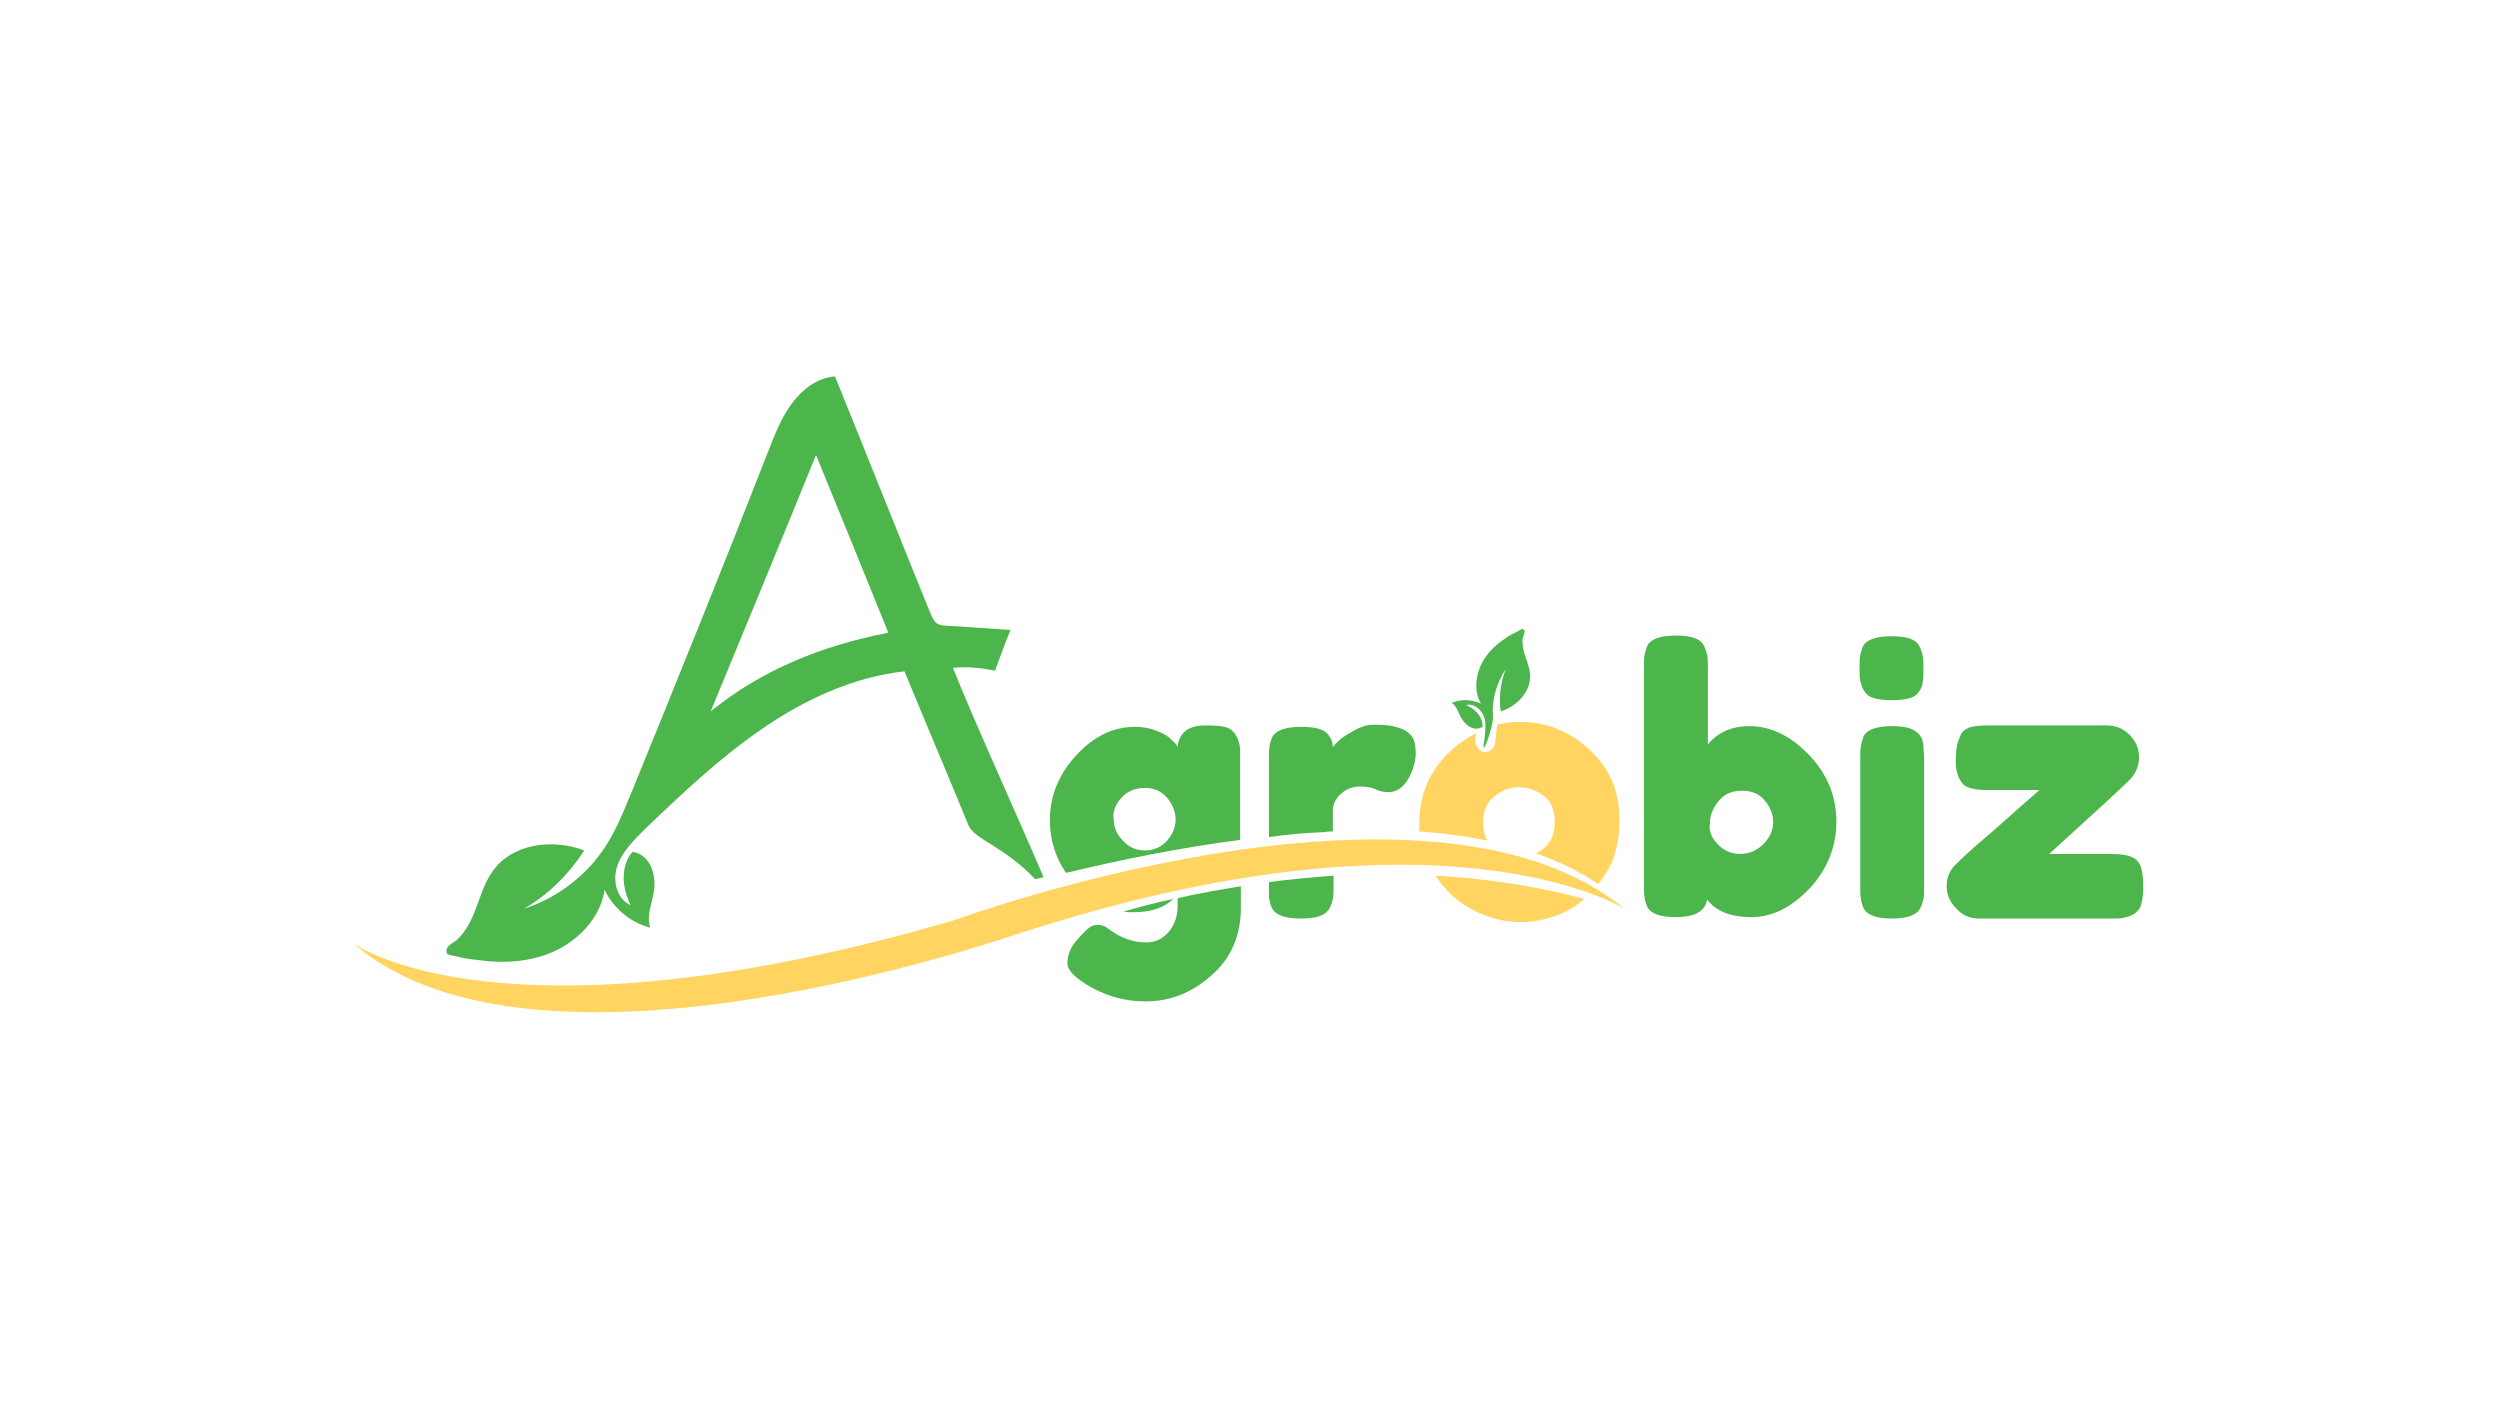 <?xml version="1.0" encoding="utf-8"?>
<!-- Generator: Adobe Illustrator 24.0.0, SVG Export Plug-In . SVG Version: 6.00 Build 0)  -->
<svg version="1.1" id="Layer_1" xmlns="http://www.w3.org/2000/svg" xmlns:xlink="http://www.w3.org/1999/xlink" x="0px" y="0px"
	 viewBox="0 0 356 200" style="enable-background:new 0 0 356 200;" xml:space="preserve">
<style type="text/css">
	.st0{fill:#4CB64C;}
	.st1{fill:#FFD460;}
</style>
<g>
	<g>
		<g>
			<path class="st0" d="M167.7,127.9v1c0,1.5-0.4,2.7-1.2,3.7s-1.9,1.6-3.2,1.6c-1.9,0-3.7-0.6-5.4-1.9c-0.5-0.4-1-0.6-1.5-0.6
				s-0.9,0.1-1.3,0.4c-0.4,0.3-0.9,0.8-1.5,1.5c-1,1-1.6,2.2-1.6,3.6c0,1,1.2,2.2,3.6,3.5c2.4,1.3,4.9,1.9,7.5,1.9
				c3.5,0,6.6-1.2,9.4-3.7c2.8-2.4,4.2-5.7,4.2-9.6v-3.1C173.7,126.7,170.7,127.2,167.7,127.9z"/>
			<path class="st0" d="M176.6,119.6v-11.8c0-0.8,0-1.4-0.1-1.8s-0.2-0.8-0.5-1.3s-0.7-0.9-1.3-1.1s-1.6-0.3-3-0.3s-2.3,0.3-2.9,0.8
				c-0.6,0.5-1,1.2-1.1,2.2c-0.2-0.3-0.5-0.6-0.9-1s-1-0.8-2-1.2c-1-0.4-2-0.6-3.2-0.6c-3,0-5.8,1.3-8.3,4s-3.8,5.8-3.8,9.3
				c0,2.8,0.8,5.3,2.3,7.5C159.7,122.4,168.1,120.7,176.6,119.6z M159.7,113.6c0.8-0.9,1.9-1.4,3.3-1.4c1.4,0,2.4,0.5,3.2,1.4
				c0.8,1,1.2,2,1.2,3.1s-0.4,2.1-1.2,3s-1.9,1.4-3.1,1.4c-1.3,0-2.3-0.4-3.2-1.4c-0.9-0.9-1.3-1.9-1.3-3
				C158.4,115.6,158.8,114.6,159.7,113.6z"/>
			<path class="st0" d="M167.1,128c-2.3,0.5-4.7,1.1-7.1,1.8c0.5,0.1,0.9,0.1,1.4,0.1C163.9,129.9,165.7,129.3,167.1,128z"/>
		</g>
		<g>
			<path class="st0" d="M188.5,118.5c0,0,0.5-0.1,1.3-0.1v-3c0-0.9,0.4-1.7,1.2-2.4c0.8-0.7,1.7-1,2.6-1c0.9,0,1.7,0.1,2.3,0.4
				s1.2,0.4,1.8,0.4c1.2,0,2.2-0.7,2.9-2s1-2.5,1-3.6s-0.2-1.9-0.6-2.4c-0.4-0.5-1-0.9-1.6-1.1c-0.7-0.2-1.3-0.4-1.8-0.4
				c-0.6-0.1-1.2-0.1-2.1-0.1c-0.8,0-1.8,0.3-2.8,0.9c-1.1,0.6-1.8,1.1-2.1,1.4s-0.6,0.6-0.8,0.9c0-0.6-0.2-1.2-0.6-1.7
				c-0.5-0.8-1.8-1.2-3.9-1.2c-2.2,0-3.6,0.5-4.1,1.4c-0.2,0.5-0.4,0.9-0.4,1.3c-0.1,0.4-0.1,1-0.1,1.8v11.2
				C183.4,118.8,186,118.6,188.5,118.5z"/>
			<path class="st0" d="M180.7,125.6v0.6c0,0.7,0,1.2,0,1.5c0.1,1,0.4,1.8,0.9,2.2c0.7,0.6,1.9,0.9,3.6,0.9c2.2,0,3.5-0.4,4.1-1.4
				c0.3-0.5,0.4-1,0.5-1.4c0.1-0.4,0.1-1,0.1-1.8v-1.5C187,124.9,183.9,125.2,180.7,125.6z"/>
		</g>
		<g>
			<path class="st1" d="M226.4,106.8c-2.9-2.7-6.2-4-9.9-4c-1.1,0-2.2,0.1-3.3,0.4l-0.3,2.6c-0.1,0.8-0.8,1.3-1.5,1.3
				c-0.8-0.1-1.3-0.8-1.3-1.5l0.1-1.2c-1.3,0.7-2.6,1.5-3.7,2.6c-2.9,2.7-4.4,6.1-4.4,10.3c0,0.4,0,0.8,0,1.1c3,0.2,6.3,0.6,9.7,1.3
				c-0.4-0.7-0.6-1.5-0.6-2.5c0-1.7,0.5-3,1.6-3.8c1.1-0.9,2.2-1.3,3.5-1.3s2.4,0.4,3.5,1.2c1.1,0.8,1.6,2.1,1.6,3.8
				c0,1.7-0.6,3-1.7,3.8c-0.3,0.3-0.7,0.5-1,0.6c3.1,1.1,6.1,2.5,8.9,4.4c0.3-0.4,0.5-0.7,0.8-1.1c1.5-2.2,2.2-4.8,2.2-7.7
				C230.7,112.9,229.3,109.5,226.4,106.8z"/>
			<path class="st1" d="M204.4,124.7c1.5,2.2,3.2,3.8,5.4,4.9c2.1,1.1,4.4,1.7,6.7,1.7s4.5-0.5,6.6-1.6c0.9-0.4,1.7-1,2.5-1.7
				C220.7,126.7,213.5,125.2,204.4,124.7z"/>
		</g>
		<path class="st0" d="M249.1,103.4c3.1,0,5.9,1.4,8.5,4.1s3.9,5.9,3.9,9.5s-1.3,6.8-3.8,9.5c-2.6,2.7-5.3,4.1-8.3,4.1
			c-2.9,0-5-0.8-6.3-2.5c-0.3,1.7-1.8,2.5-4.5,2.5c-2.2,0-3.5-0.5-4-1.4c-0.2-0.5-0.4-1-0.4-1.4c-0.1-0.4-0.1-1-0.1-1.8V95
			c0-0.8,0-1.4,0.1-1.8s0.2-0.8,0.4-1.3c0.5-0.9,1.8-1.4,4.1-1.4c2.2,0,3.5,0.5,3.9,1.4c0.3,0.5,0.4,1,0.5,1.4s0.1,1,0.1,1.8V106
			C244.6,104.3,246.6,103.4,249.1,103.4z M244.6,120.2c0.8,0.9,1.9,1.4,3.2,1.4s2.4-0.5,3.3-1.4c0.9-0.9,1.4-2,1.4-3.1
			s-0.4-2.2-1.2-3.1c-0.8-1-1.9-1.4-3.3-1.4c-1.4,0-2.5,0.5-3.3,1.5s-1.2,2-1.2,3.1C243.3,118.3,243.7,119.3,244.6,120.2z"/>
		<path class="st0" d="M273.4,98.3c-0.3,0.5-0.7,0.9-1.4,1.1c-0.7,0.2-1.5,0.3-2.6,0.3s-2-0.1-2.6-0.3c-0.7-0.2-1.1-0.6-1.4-1.1
			s-0.4-1-0.5-1.4s-0.1-1-0.1-1.8s0-1.4,0.1-1.8s0.2-0.8,0.4-1.3c0.5-0.9,1.8-1.4,4.1-1.4c2.2,0,3.5,0.5,3.9,1.4
			c0.3,0.5,0.4,1,0.5,1.4s0.1,1,0.1,1.8s0,1.4-0.1,1.8C273.8,97.4,273.7,97.8,273.4,98.3z M264.9,108c0-0.8,0-1.4,0.1-1.8
			s0.2-0.9,0.4-1.4c0.5-0.9,1.8-1.4,4.1-1.4c1.7,0,2.8,0.3,3.5,0.9c0.6,0.5,0.9,1.2,0.9,2.2c0,0.3,0.1,0.8,0.1,1.5v18.2
			c0,0.8,0,1.4-0.1,1.8c-0.1,0.4-0.2,0.9-0.5,1.4c-0.5,0.9-1.8,1.4-4,1.4s-3.5-0.5-4-1.4c-0.2-0.5-0.4-1-0.4-1.4
			c-0.1-0.4-0.1-1-0.1-1.8V108z"/>
		<path class="st0" d="M291.8,121.6h8.9c1.4,0,2.4,0.2,3,0.5s1,0.8,1.2,1.5s0.3,1.5,0.3,2.6s-0.1,1.9-0.3,2.6
			c-0.2,0.7-0.6,1.1-1.1,1.4s-1,0.4-1.4,0.5s-1,0.1-1.8,0.1h-18.8c-1.2,0-2.3-0.4-3.2-1.4c-0.9-0.9-1.4-2-1.4-3.2s0.4-2.3,1.4-3.2
			c0.9-0.9,2.3-2.2,4.2-3.8s3.6-3.2,5.1-4.5s2.4-2.1,2.5-2.2h-7.3c-2,0-3.2-0.3-3.7-1c-0.6-0.8-0.9-1.8-0.9-3s0.1-2.2,0.3-2.8
			c0.2-0.6,0.4-1.1,0.6-1.4s0.6-0.5,1-0.7c0.6-0.2,1.5-0.3,2.7-0.3H300c1.2,0,2.3,0.4,3.2,1.3c0.9,0.9,1.4,1.9,1.4,3.2
			s-0.5,2.5-1.6,3.5C301.9,112.4,298.2,115.8,291.8,121.6z"/>
	</g>
	<path class="st0" d="M64.6,136.1c1.1,0.3,2.3,0.5,3.4,0.6c2.8,0.4,5.8,0.4,8.6-0.4c4.6-1.2,8.8-4.9,9.5-9.6
		c1.2,2.6,3.7,4.7,6.5,5.4c-0.7-2,0.6-4,0.6-6.1c0-2.2-0.9-4.3-3.1-4.7c-0.6,0.5-2.4,3.3-0.3,7.6c-2-0.9-2.6-3.5-1.9-5.6
		c0.7-2,2.3-3.6,3.8-5.1c5.3-5.1,10.7-10.2,16.8-14.4c6.1-4.2,13-7.4,20.3-8.2c3,7.3,6.7,16,9.1,21.9c0.9,2.1,5.1,3,9.5,7.7
		c0.4-0.1,0.8-0.2,1.2-0.3c-3.8-8.9-10.1-22.7-12.9-29.8c2-0.2,4,0,6,0.4c0.7-1.9,1.4-3.9,2.2-5.8c-3-0.2-6.1-0.4-9.1-0.6
		c-0.5,0-1.1-0.1-1.5-0.4c-0.3-0.3-0.5-0.7-0.7-1.1c-4.6-11.3-9.1-22.7-13.7-34c-2.5,0.2-4.6,1.8-6.1,3.8s-2.4,4.3-3.3,6.6
		c-6.4,16.4-13,32.7-19.6,48.9c-1.2,2.9-2.4,5.9-4.2,8.4c-2.7,3.8-6.7,6.7-11.1,8.1c3.5-2,6.4-4.9,8.6-8.3c-4.5-1.7-10.2-1-13,2.9
		c-1.4,1.9-1.9,4.2-2.8,6.3c-0.4,0.9-0.8,1.7-1.4,2.5c-0.3,0.4-0.6,0.7-1,1.1c-0.4,0.3-0.8,0.5-1.1,0.8c-0.2,0.2-0.4,0.5-0.3,0.9
		C63.6,136,64.2,136,64.6,136.1z M116.2,64.8c3.5,8.5,6.9,16.9,10.3,25.3c-9.3,1.8-17.9,5.2-25.3,11.2
		C106.2,89.2,111.2,77.1,116.2,64.8z"/>
	<path class="st1" d="M50.4,134.4c0,0,21.3,15.4,85.6-3.4c0,0,67.2-24.7,95.3-1.6c0,0-25.8-16.3-86.7,3.7
		C144.5,133,76.7,157.1,50.4,134.4z"/>
	<path class="st0" d="M212.6,102c-0.2-2.3,0.5-4.7,1.8-6.7c-0.7,1.9-1,3.9-0.7,6c2.3-0.7,4.3-2.8,4.2-5.2c-0.1-1.2-0.6-2.2-0.9-3.3
		c-0.1-0.5-0.2-0.9-0.2-1.4c0-0.2,0-0.5,0.1-0.7c0-0.2,0.2-0.4,0.2-0.7c0-0.2,0-0.3-0.2-0.4s-0.4,0.1-0.6,0.2
		c-0.5,0.3-1,0.5-1.5,0.8c-1.2,0.8-2.4,1.7-3.2,2.9c-1.4,1.9-1.9,4.7-0.7,6.7c-1.3-0.6-2.9-0.7-4.2-0.1c0.9,0.5,1,1.8,1.7,2.6
		c0.7,0.9,1.7,1.4,2.7,0.8c0.1-0.4-0.1-2.1-2.3-3.1c1-0.3,2.1,0.6,2.5,1.6s0.2,2.1,0.1,3.2C210.7,108.8,212.7,103.6,212.6,102z"/>
</g>
</svg>
